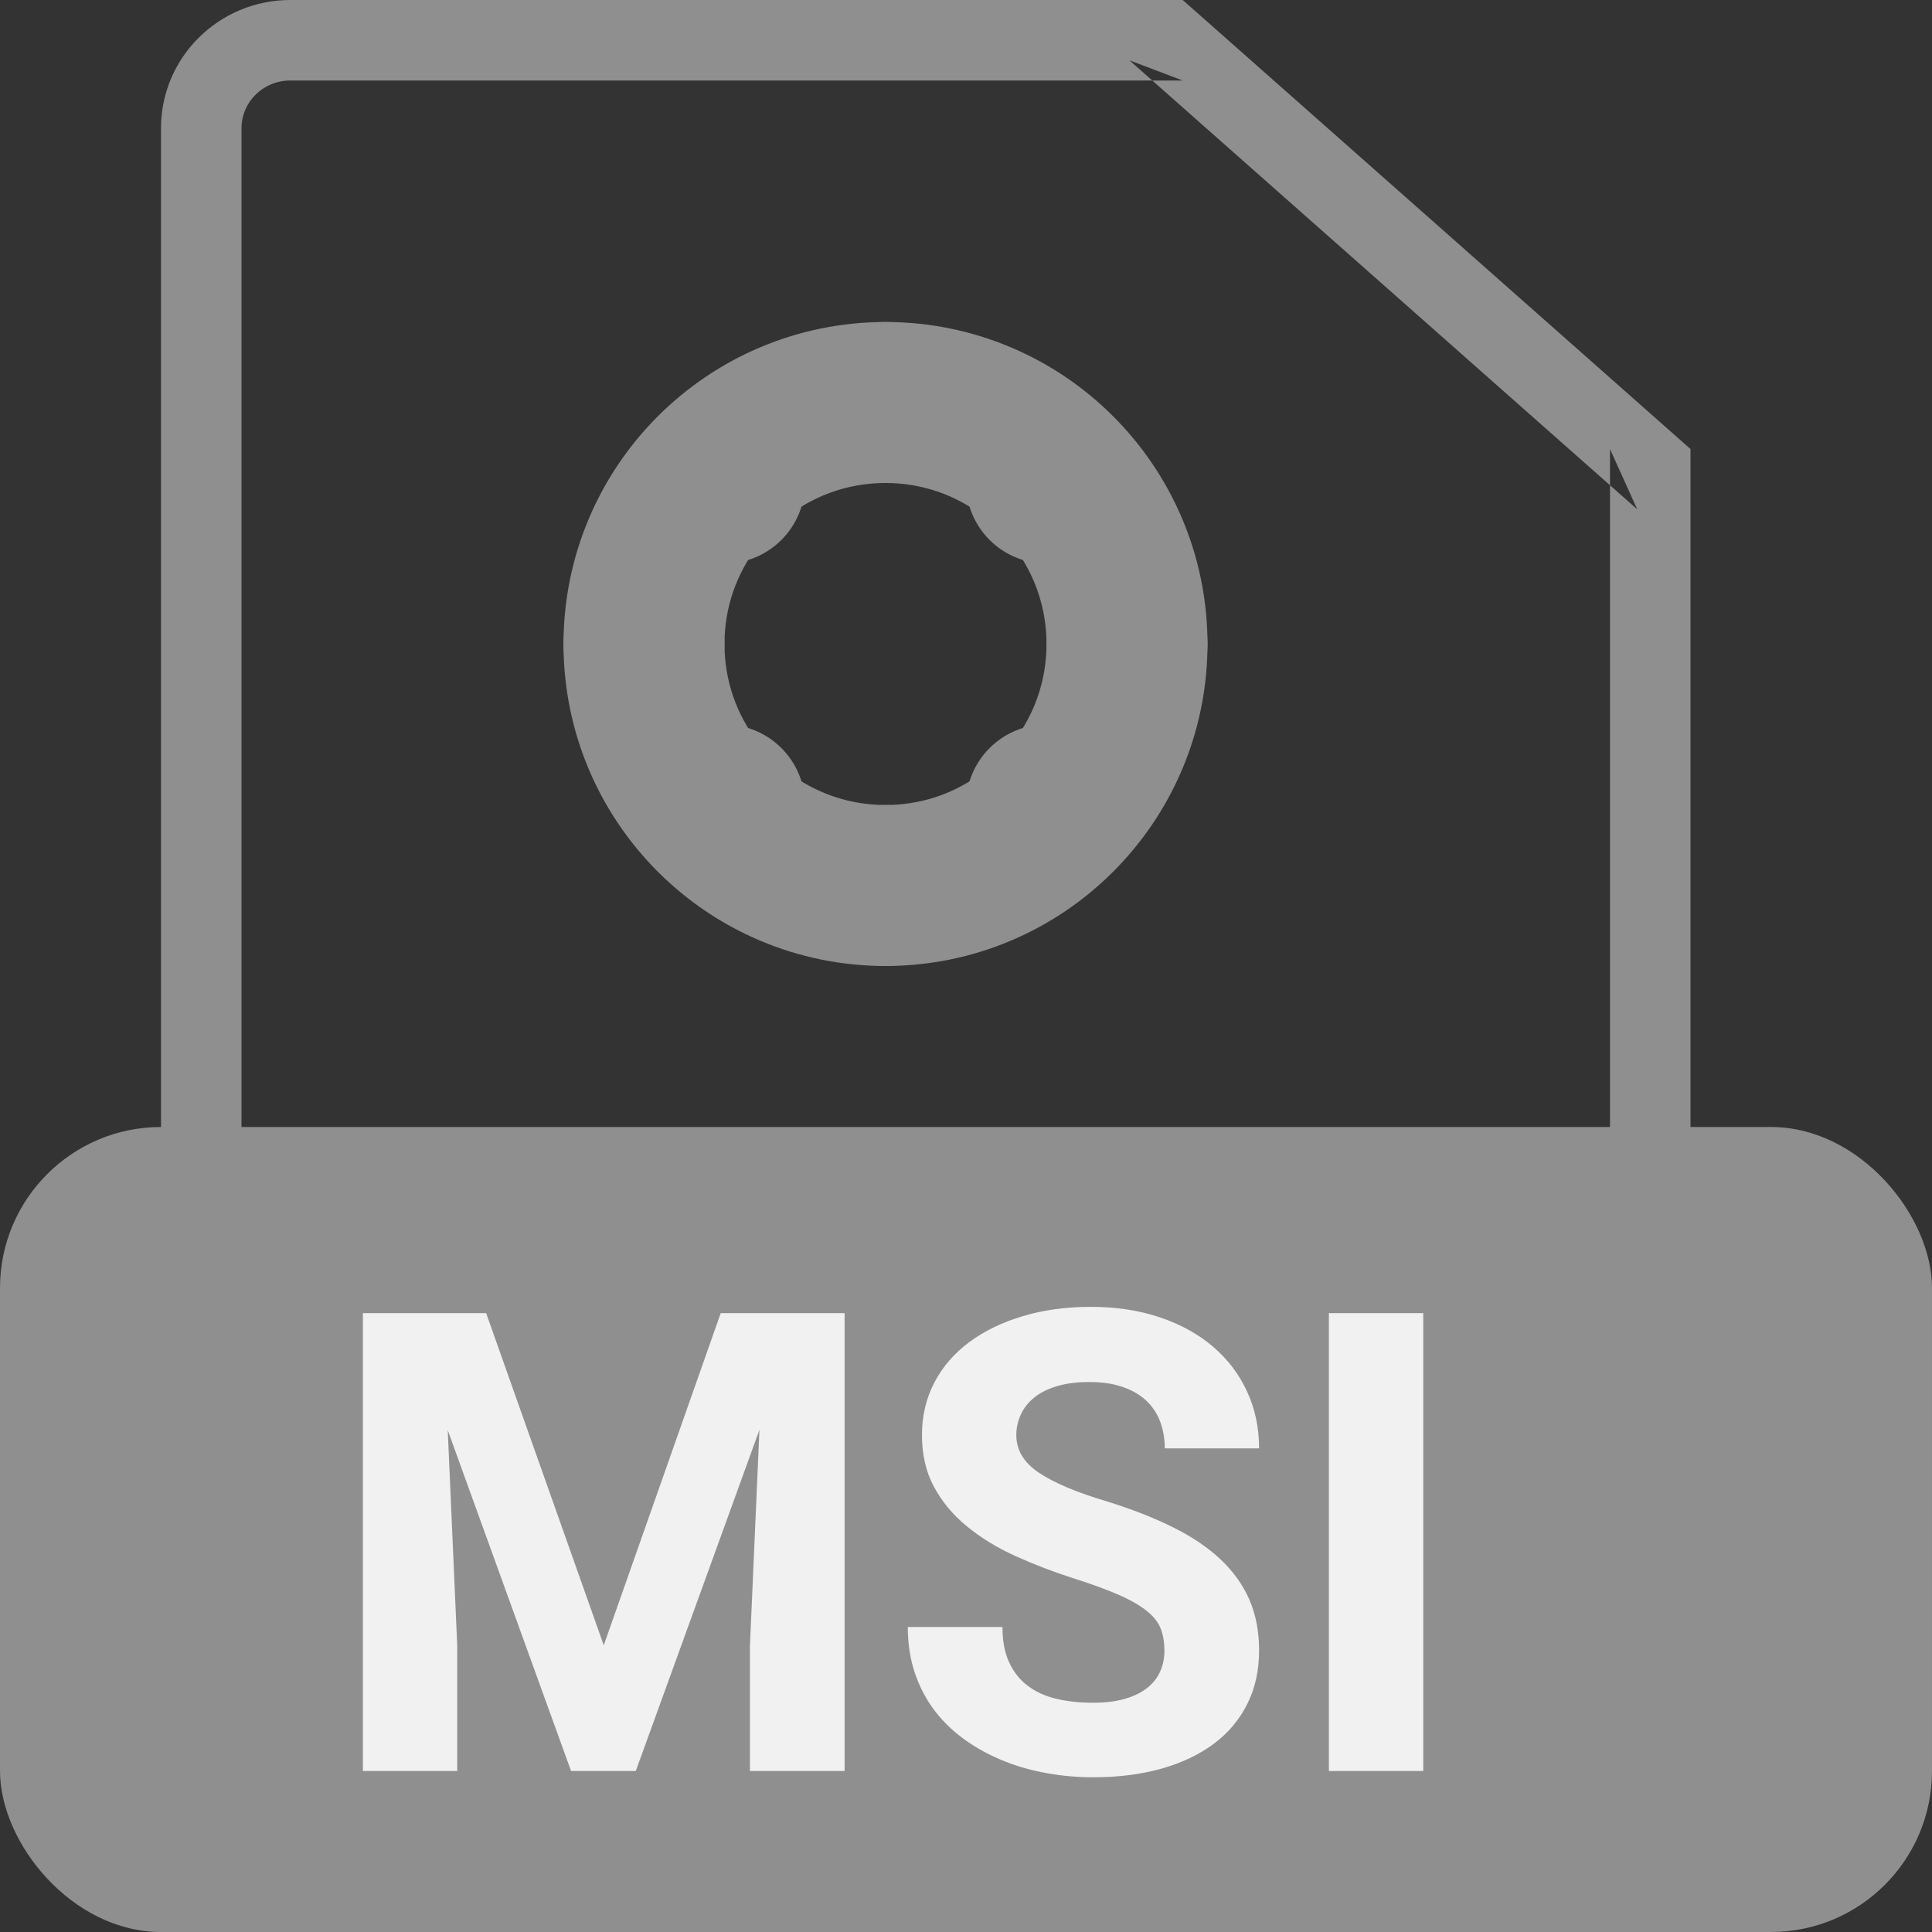 <?xml version="1.0" encoding="UTF-8" standalone="no"?>
<svg width="24px" height="24px" viewBox="0 0 24 24" version="1.1" xmlns="http://www.w3.org/2000/svg" xmlns:xlink="http://www.w3.org/1999/xlink" xmlns:sketch="http://www.bohemiancoding.com/sketch/ns">
    <rect x="0" y="0" width="24" height="24" fill="#333333" stroke="none"/>
    <!-- Generator: Sketch 3.3.3 (12081) - http://www.bohemiancoding.com/sketch -->
    <title>ic_list_msi</title>
    <desc>Created with Sketch.</desc>
    <defs></defs>
    <g id="UI" stroke="none" stroke-width="1" fill="none" fill-rule="evenodd" sketch:type="MSPage">
        <g id="assets" sketch:type="MSArtboardGroup" transform="translate(-146, -225)">
            <g id="ic_list_msi" sketch:type="MSLayerGroup" transform="translate(146, 225)">
                <rect id="bounds" sketch:type="MSShapeGroup" x="0" y="0" width="24" height="24"></rect>
                <path d="M3.604,23 L3.604,23 L19.396,23 C19.728,23 20,22.728 20,22.397 L20,5.578 L20.338,6.327 L14.03,0.749 L14.692,1 L3.607,1 C3.269,1 3,1.267 3,1.593 L3,22.407 C3,22.73 3.271,23 3.604,23 L3.604,23 Z M3.604,24 C2.718,24 2,23.282 2,22.407 L2,1.593 C2,0.713 2.719,0 3.607,0 L14.692,0 L21,5.578 L21,22.397 C21,23.282 20.278,24 19.396,24 L3.604,24 L3.604,24 Z" id="Shape" fill="#8F8F8F" sketch:type="MSShapeGroup"></path>
                <rect id="Rectangle-179" fill="#8F8F8F" sketch:type="MSShapeGroup" x="0" y="14" width="24" height="10" rx="2"></rect>
                <circle id="Oval-2" stroke="#8F8F8F" stroke-width="2" sketch:type="MSShapeGroup" cx="11" cy="8" r="3"></circle>
                <circle id="Oval-3" fill="#8F8F8F" sketch:type="MSShapeGroup" cx="11" cy="5" r="1"></circle>
                <circle id="Oval-3" fill="#8F8F8F" sketch:type="MSShapeGroup" cx="11" cy="11" r="1"></circle>
                <circle id="Oval-3" fill="#8F8F8F" sketch:type="MSShapeGroup" cx="14" cy="8" r="1"></circle>
                <circle id="Oval-3" fill="#8F8F8F" sketch:type="MSShapeGroup" cx="8" cy="8" r="1"></circle>
                <circle id="Oval-3" fill="#8F8F8F" sketch:type="MSShapeGroup" cx="9" cy="6" r="1"></circle>
                <circle id="Oval-3" fill="#8F8F8F" sketch:type="MSShapeGroup" cx="13" cy="6" r="1"></circle>
                <circle id="Oval-3" fill="#8F8F8F" sketch:type="MSShapeGroup" cx="13" cy="10" r="1"></circle>
                <circle id="Oval-3" fill="#8F8F8F" sketch:type="MSShapeGroup" cx="9" cy="10" r="1"></circle>
                <path d="M6.039,16.312 L7.5,20.438 L8.953,16.312 L10.492,16.312 L10.492,22 L9.316,22 L9.316,20.445 L9.434,17.762 L7.898,22 L7.094,22 L5.562,17.766 L5.68,20.445 L5.68,22 L4.508,22 L4.508,16.312 L6.039,16.312 Z M14.465,20.508 C14.465,20.409 14.451,20.32 14.422,20.24 C14.393,20.161 14.338,20.087 14.256,20.02 C14.174,19.952 14.061,19.885 13.916,19.82 C13.771,19.755 13.585,19.686 13.355,19.613 C13.095,19.53 12.85,19.436 12.619,19.332 C12.389,19.228 12.187,19.105 12.014,18.963 C11.84,18.821 11.704,18.658 11.604,18.473 C11.503,18.288 11.453,18.072 11.453,17.824 C11.453,17.587 11.505,17.37 11.607,17.174 C11.71,16.977 11.855,16.81 12.041,16.672 C12.227,16.534 12.449,16.426 12.705,16.35 C12.962,16.273 13.243,16.234 13.551,16.234 C13.866,16.234 14.152,16.278 14.41,16.365 C14.668,16.452 14.888,16.574 15.07,16.73 C15.253,16.887 15.393,17.072 15.492,17.287 C15.591,17.502 15.641,17.737 15.641,17.992 L14.469,17.992 C14.469,17.872 14.45,17.762 14.412,17.66 C14.374,17.559 14.316,17.471 14.238,17.398 C14.16,17.326 14.063,17.269 13.945,17.229 C13.828,17.188 13.69,17.168 13.531,17.168 C13.378,17.168 13.244,17.185 13.131,17.219 C13.018,17.253 12.924,17.299 12.85,17.359 C12.775,17.419 12.719,17.49 12.682,17.57 C12.644,17.651 12.625,17.737 12.625,17.828 C12.625,18.016 12.721,18.173 12.912,18.299 C13.104,18.425 13.384,18.543 13.754,18.652 C14.064,18.749 14.337,18.855 14.572,18.973 C14.808,19.09 15.005,19.223 15.162,19.371 C15.32,19.52 15.439,19.686 15.52,19.871 C15.6,20.056 15.641,20.266 15.641,20.5 C15.641,20.75 15.592,20.973 15.494,21.168 C15.396,21.363 15.258,21.528 15.078,21.662 C14.898,21.796 14.682,21.899 14.428,21.971 C14.174,22.042 13.891,22.078 13.578,22.078 C13.391,22.078 13.203,22.062 13.016,22.029 C12.828,21.997 12.649,21.947 12.479,21.879 C12.308,21.811 12.15,21.727 12.004,21.625 C11.858,21.523 11.731,21.404 11.623,21.266 C11.515,21.128 11.43,20.971 11.369,20.795 C11.308,20.619 11.277,20.424 11.277,20.211 L12.453,20.211 C12.453,20.383 12.48,20.529 12.535,20.648 C12.59,20.768 12.666,20.865 12.764,20.939 C12.861,21.014 12.979,21.068 13.117,21.102 C13.255,21.135 13.409,21.152 13.578,21.152 C13.729,21.152 13.861,21.136 13.973,21.104 C14.085,21.071 14.177,21.026 14.25,20.969 C14.323,20.911 14.377,20.843 14.412,20.764 C14.447,20.684 14.465,20.599 14.465,20.508 L14.465,20.508 Z M17.68,22 L16.508,22 L16.508,16.312 L17.68,16.312 L17.68,22 Z" id="EXE" fill-opacity="0.87" fill="#FFFFFF" sketch:type="MSShapeGroup"></path>
            </g>
        </g>
    </g>
</svg>
